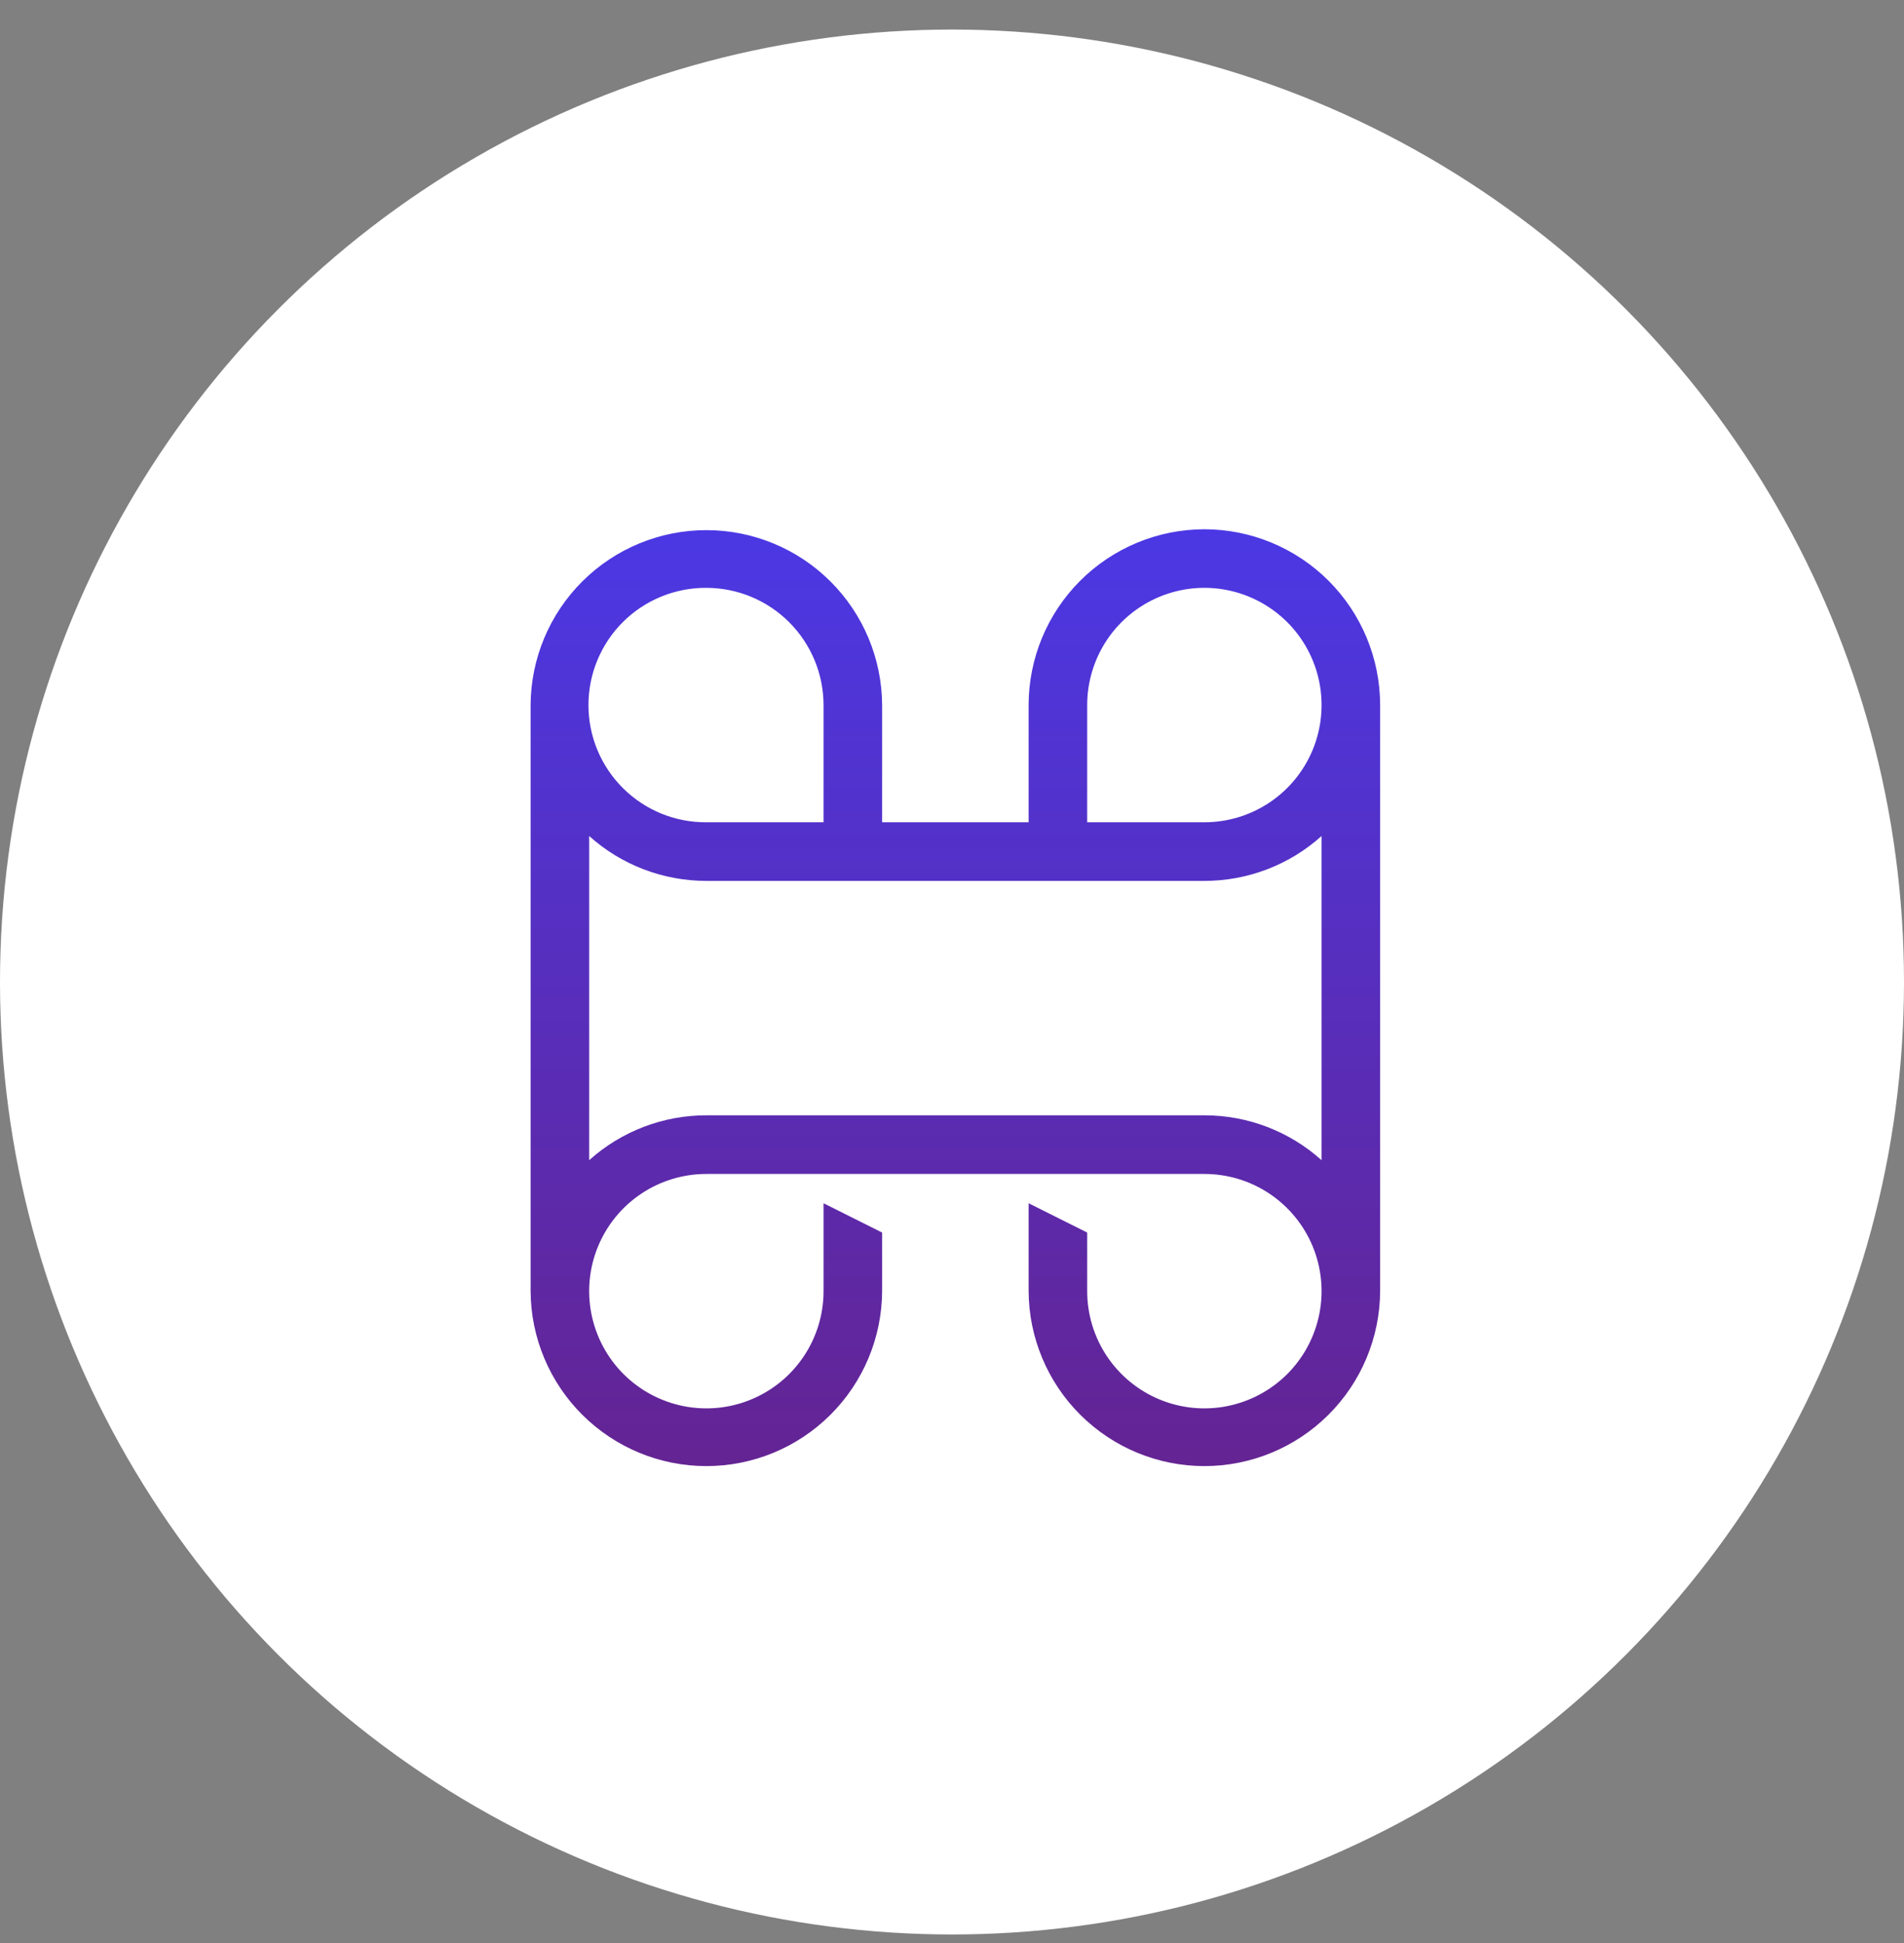 <svg width="50" height="51" viewBox="0 0 50 51" fill="none" xmlns="http://www.w3.org/2000/svg">
<rect x="0" y="0" width="50" height="51" fill="#808080" stroke="none"/>
<circle cx="25" cy="25.776" r="25" fill="white"/>
<path d="M31.628 13.892C30.404 13.893 29.231 14.38 28.365 15.245C27.5 16.11 27.013 17.283 27.012 18.507V21.583H23.165V18.507C23.159 17.287 22.67 16.119 21.805 15.259C20.94 14.398 19.77 13.915 18.549 13.915C17.329 13.915 16.159 14.398 15.294 15.259C14.429 16.119 13.94 17.287 13.934 18.507V33.89C13.94 35.11 14.429 36.278 15.294 37.138C16.159 37.999 17.329 38.482 18.549 38.482C19.77 38.482 20.94 37.999 21.805 37.138C22.67 36.278 23.159 35.11 23.165 33.89V32.352L21.627 31.583V33.89C21.627 34.499 21.446 35.094 21.108 35.6C20.77 36.106 20.289 36.5 19.727 36.733C19.165 36.966 18.546 37.027 17.949 36.908C17.352 36.789 16.804 36.496 16.373 36.066C15.943 35.636 15.65 35.087 15.531 34.49C15.412 33.894 15.473 33.275 15.706 32.713C15.939 32.151 16.334 31.67 16.84 31.332C17.346 30.994 17.941 30.814 18.549 30.814H31.628C32.236 30.814 32.831 30.994 33.337 31.332C33.843 31.67 34.238 32.151 34.471 32.713C34.704 33.275 34.765 33.894 34.646 34.49C34.527 35.087 34.234 35.636 33.804 36.066C33.373 36.496 32.825 36.789 32.228 36.908C31.631 37.027 31.012 36.966 30.45 36.733C29.888 36.5 29.407 36.106 29.069 35.6C28.731 35.094 28.55 34.499 28.55 33.89V32.352L27.012 31.583V33.89C27.018 35.11 27.507 36.278 28.372 37.138C29.237 37.999 30.407 38.482 31.628 38.482C32.848 38.482 34.018 37.999 34.883 37.138C35.748 36.278 36.237 35.11 36.243 33.89V18.507C36.242 17.283 35.755 16.11 34.89 15.245C34.025 14.38 32.851 13.893 31.628 13.892ZM28.55 18.507C28.55 17.898 28.731 17.303 29.069 16.797C29.407 16.291 29.888 15.897 30.45 15.664C31.012 15.431 31.631 15.37 32.228 15.489C32.825 15.608 33.373 15.901 33.804 16.331C34.234 16.761 34.527 17.309 34.646 17.906C34.765 18.503 34.704 19.122 34.471 19.684C34.238 20.246 33.843 20.727 33.337 21.065C32.831 21.403 32.236 21.583 31.628 21.583H28.55V18.507ZM18.549 15.43C19.365 15.431 20.148 15.755 20.724 16.332C21.301 16.909 21.626 17.691 21.627 18.507V21.583H18.549C18.144 21.586 17.741 21.508 17.366 21.355C16.99 21.201 16.649 20.975 16.361 20.689C16.073 20.403 15.845 20.063 15.689 19.689C15.533 19.314 15.453 18.912 15.453 18.507C15.453 18.101 15.533 17.699 15.689 17.325C15.845 16.95 16.073 16.61 16.361 16.324C16.649 16.038 16.99 15.812 17.366 15.659C17.741 15.505 18.144 15.427 18.549 15.43ZM31.628 29.275H18.549C17.413 29.274 16.317 29.694 15.472 30.453V21.944C16.317 22.703 17.413 23.122 18.549 23.122H31.628C32.764 23.122 33.86 22.703 34.705 21.944V30.453C33.86 29.694 32.764 29.274 31.628 29.275Z" fill="url(#paint0_linear_459_2187)"/>
<defs>
<linearGradient id="paint0_linear_459_2187" x1="25.088" y1="13.892" x2="25.088" y2="38.482" gradientUnits="userSpaceOnUse">
<stop stop-color="#4B38E4"/>
<stop offset="1" stop-color="#642493"/>
</linearGradient>
</defs>
</svg>
